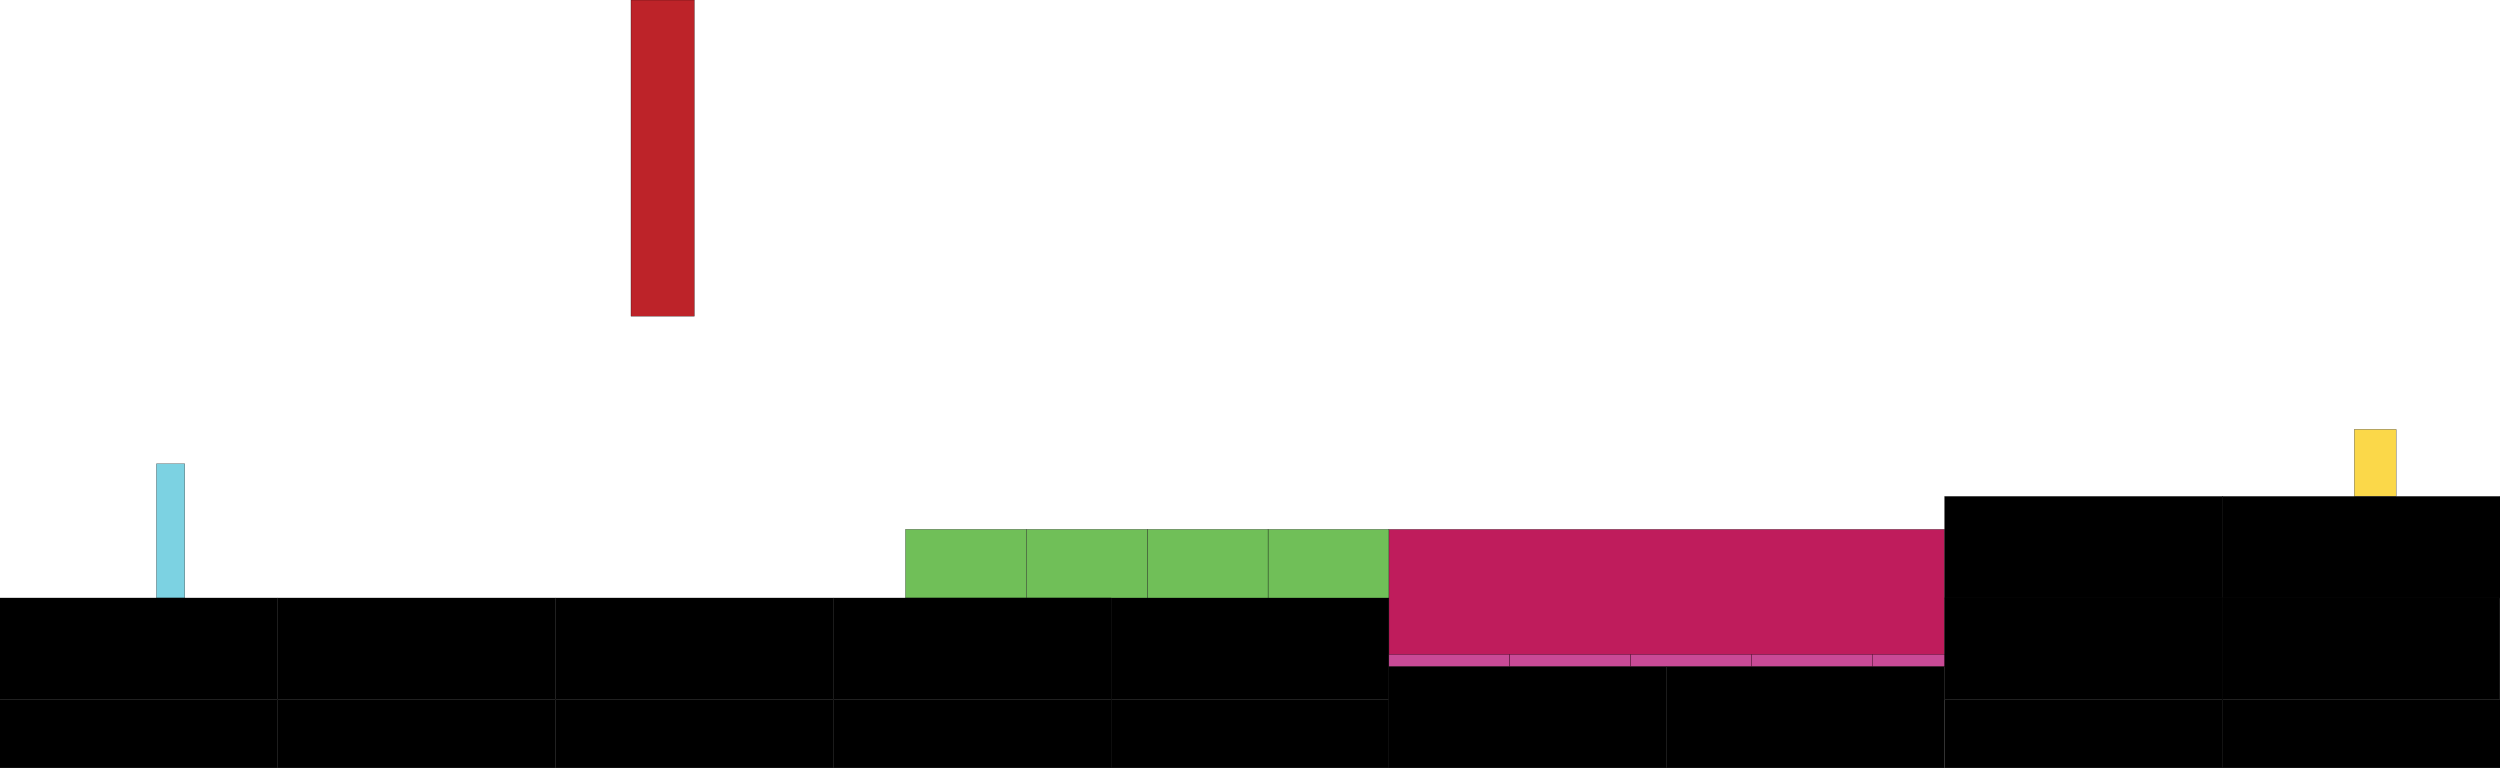 <?xml version="1.0" encoding="utf-8"?>
<!-- Generator: Adobe Illustrator 15.1.0, SVG Export Plug-In . SVG Version: 6.00 Build 0)  -->
<!DOCTYPE svg PUBLIC "-//W3C//DTD SVG 1.1//EN" "http://www.w3.org/Graphics/SVG/1.1/DTD/svg11.dtd">
<svg version="1.1" id="Calque_1" xmlns="http://www.w3.org/2000/svg" xmlns:xlink="http://www.w3.org/1999/xlink" x="0px" y="0px"
	 width="8998.38px" height="2764px" viewBox="0 0 8998.38 2764" enable-background="new 0 0 8998.38 2764" xml:space="preserve">
<rect id="characterstart_1_" x="563.044" y="1669.53" fill="#7CD2E2" stroke="#000000" stroke-miterlimit="10" width="101.976" height="482.822"/>
<rect id="end_1_" x="8474.139" y="1545.362" fill="#FBD849" stroke="#000000" stroke-miterlimit="10" width="150.38" height="241.41"/>
<rect id="door" x="2271.145" fill="#BD2329" stroke="#000000" stroke-miterlimit="10" width="228.092" height="1137.915"/>
<rect id="hole" x="4999.15" y="1905.353" fill="#BF1C5C" stroke="#000000" stroke-miterlimit="10" width="1999.844" height="493.066"/>
<rect id="groundcage1_24_" x="3999.229" y="2152.353" stroke="#000000" stroke-miterlimit="10" width="999.921" height="365.581"/>
<rect id="groundcage1_23_" x="4999.15" y="2398.419" stroke="#000000" stroke-miterlimit="10" width="999.922" height="365.581"/>
<rect id="groundcage1_6_" x="5999.072" y="2398.42" stroke="#000000" stroke-miterlimit="10" width="999.922" height="365.581"/>
<rect id="groundcage1_26_" x="7997.994" y="2152.353" stroke="#000000" stroke-miterlimit="10" width="999.922" height="365.581"/>
<rect id="groundcage1_25_" x="6999.455" y="1786.772" stroke="#000000" stroke-miterlimit="10" width="999.922" height="365.58"/>
<rect id="groundcage1_22_" x="7998.455" y="1786.772" stroke="#000000" stroke-miterlimit="10" width="999.922" height="365.58"/>
<rect id="platformcage1_3_" x="4564.15" y="1905.353" fill="#70BF58" stroke="#000000" stroke-miterlimit="10" width="435" height="247"/>
<rect id="platformcage1_7_" x="4129.148" y="1905.353" fill="#70BF58" stroke="#000000" stroke-miterlimit="10" width="435" height="247"/>
<rect id="platformcage1_87_" x="3694.148" y="1905.353" fill="#70BF58" stroke="#000000" stroke-miterlimit="10" width="435" height="247"/>
<rect id="platformcage1_8_" x="3259.147" y="1905.353" fill="#70BF58" stroke="#000000" stroke-miterlimit="10" width="435" height="247"/>
<rect id="groundcage1_2_" x="-0.458" y="2152.353" stroke="#000000" stroke-miterlimit="10" width="999.922" height="365.581"/>
<rect id="groundcage1_20_" x="2999.307" y="2152.353" stroke="#000000" stroke-miterlimit="10" width="999.922" height="365.581"/>
<rect id="groundcage1_3_" x="999.463" y="2152.353" stroke="#000000" stroke-miterlimit="10" width="999.922" height="365.581"/>
<rect id="groundcage1_21_" x="1999.385" y="2152.353" stroke="#000000" stroke-miterlimit="10" width="999.922" height="365.581"/>
<rect id="groundcage1_51_" x="3999.229" y="2517.934" stroke="#000000" stroke-miterlimit="10" width="999.921" height="365.581"/>
<rect id="groundcage1_55_" x="-0.458" y="2517.934" stroke="#000000" stroke-miterlimit="10" width="999.922" height="365.581"/>
<rect id="groundcage1_54_" x="2999.307" y="2517.934" stroke="#000000" stroke-miterlimit="10" width="999.922" height="365.581"/>
<rect id="groundcage1_53_" x="999.463" y="2517.934" stroke="#000000" stroke-miterlimit="10" width="999.922" height="365.581"/>
<rect id="groundcage1_52_" x="1999.385" y="2517.934" stroke="#000000" stroke-miterlimit="10" width="999.922" height="365.581"/>
<rect id="groundcage1_57_" x="6999.916" y="2517.934" stroke="#000000" stroke-miterlimit="10" width="999.922" height="365.581"/>
<rect id="groundcage1_56_" x="7998.917" y="2517.934" stroke="#000000" stroke-miterlimit="10" width="999.921" height="365.581"/>
<rect id="spades_8_" x="4999.15" y="2355.577" fill="#C94A96" stroke="#000000" stroke-miterlimit="10" width="435" height="42.842"/>
<rect id="spades_13_" x="5434.15" y="2355.577" fill="#C94A96" stroke="#000000" stroke-miterlimit="10" width="435" height="42.842"/>
<rect id="spades_16_" x="5869.15" y="2355.577" fill="#C94A96" stroke="#000000" stroke-miterlimit="10" width="435" height="42.842"/>
<rect id="spades_14_" x="6304.15" y="2355.577" fill="#C94A96" stroke="#000000" stroke-miterlimit="10" width="435" height="42.842"/>
<rect id="spades_17_" x="6739.15" y="2355.577" fill="#C94A96" stroke="#000000" stroke-miterlimit="10" width="435" height="42.842"/>
<rect id="groundcage1_5_" x="6998.994" y="2152.353" stroke="#000000" stroke-miterlimit="10" width="999.922" height="365.581"/>
</svg>

